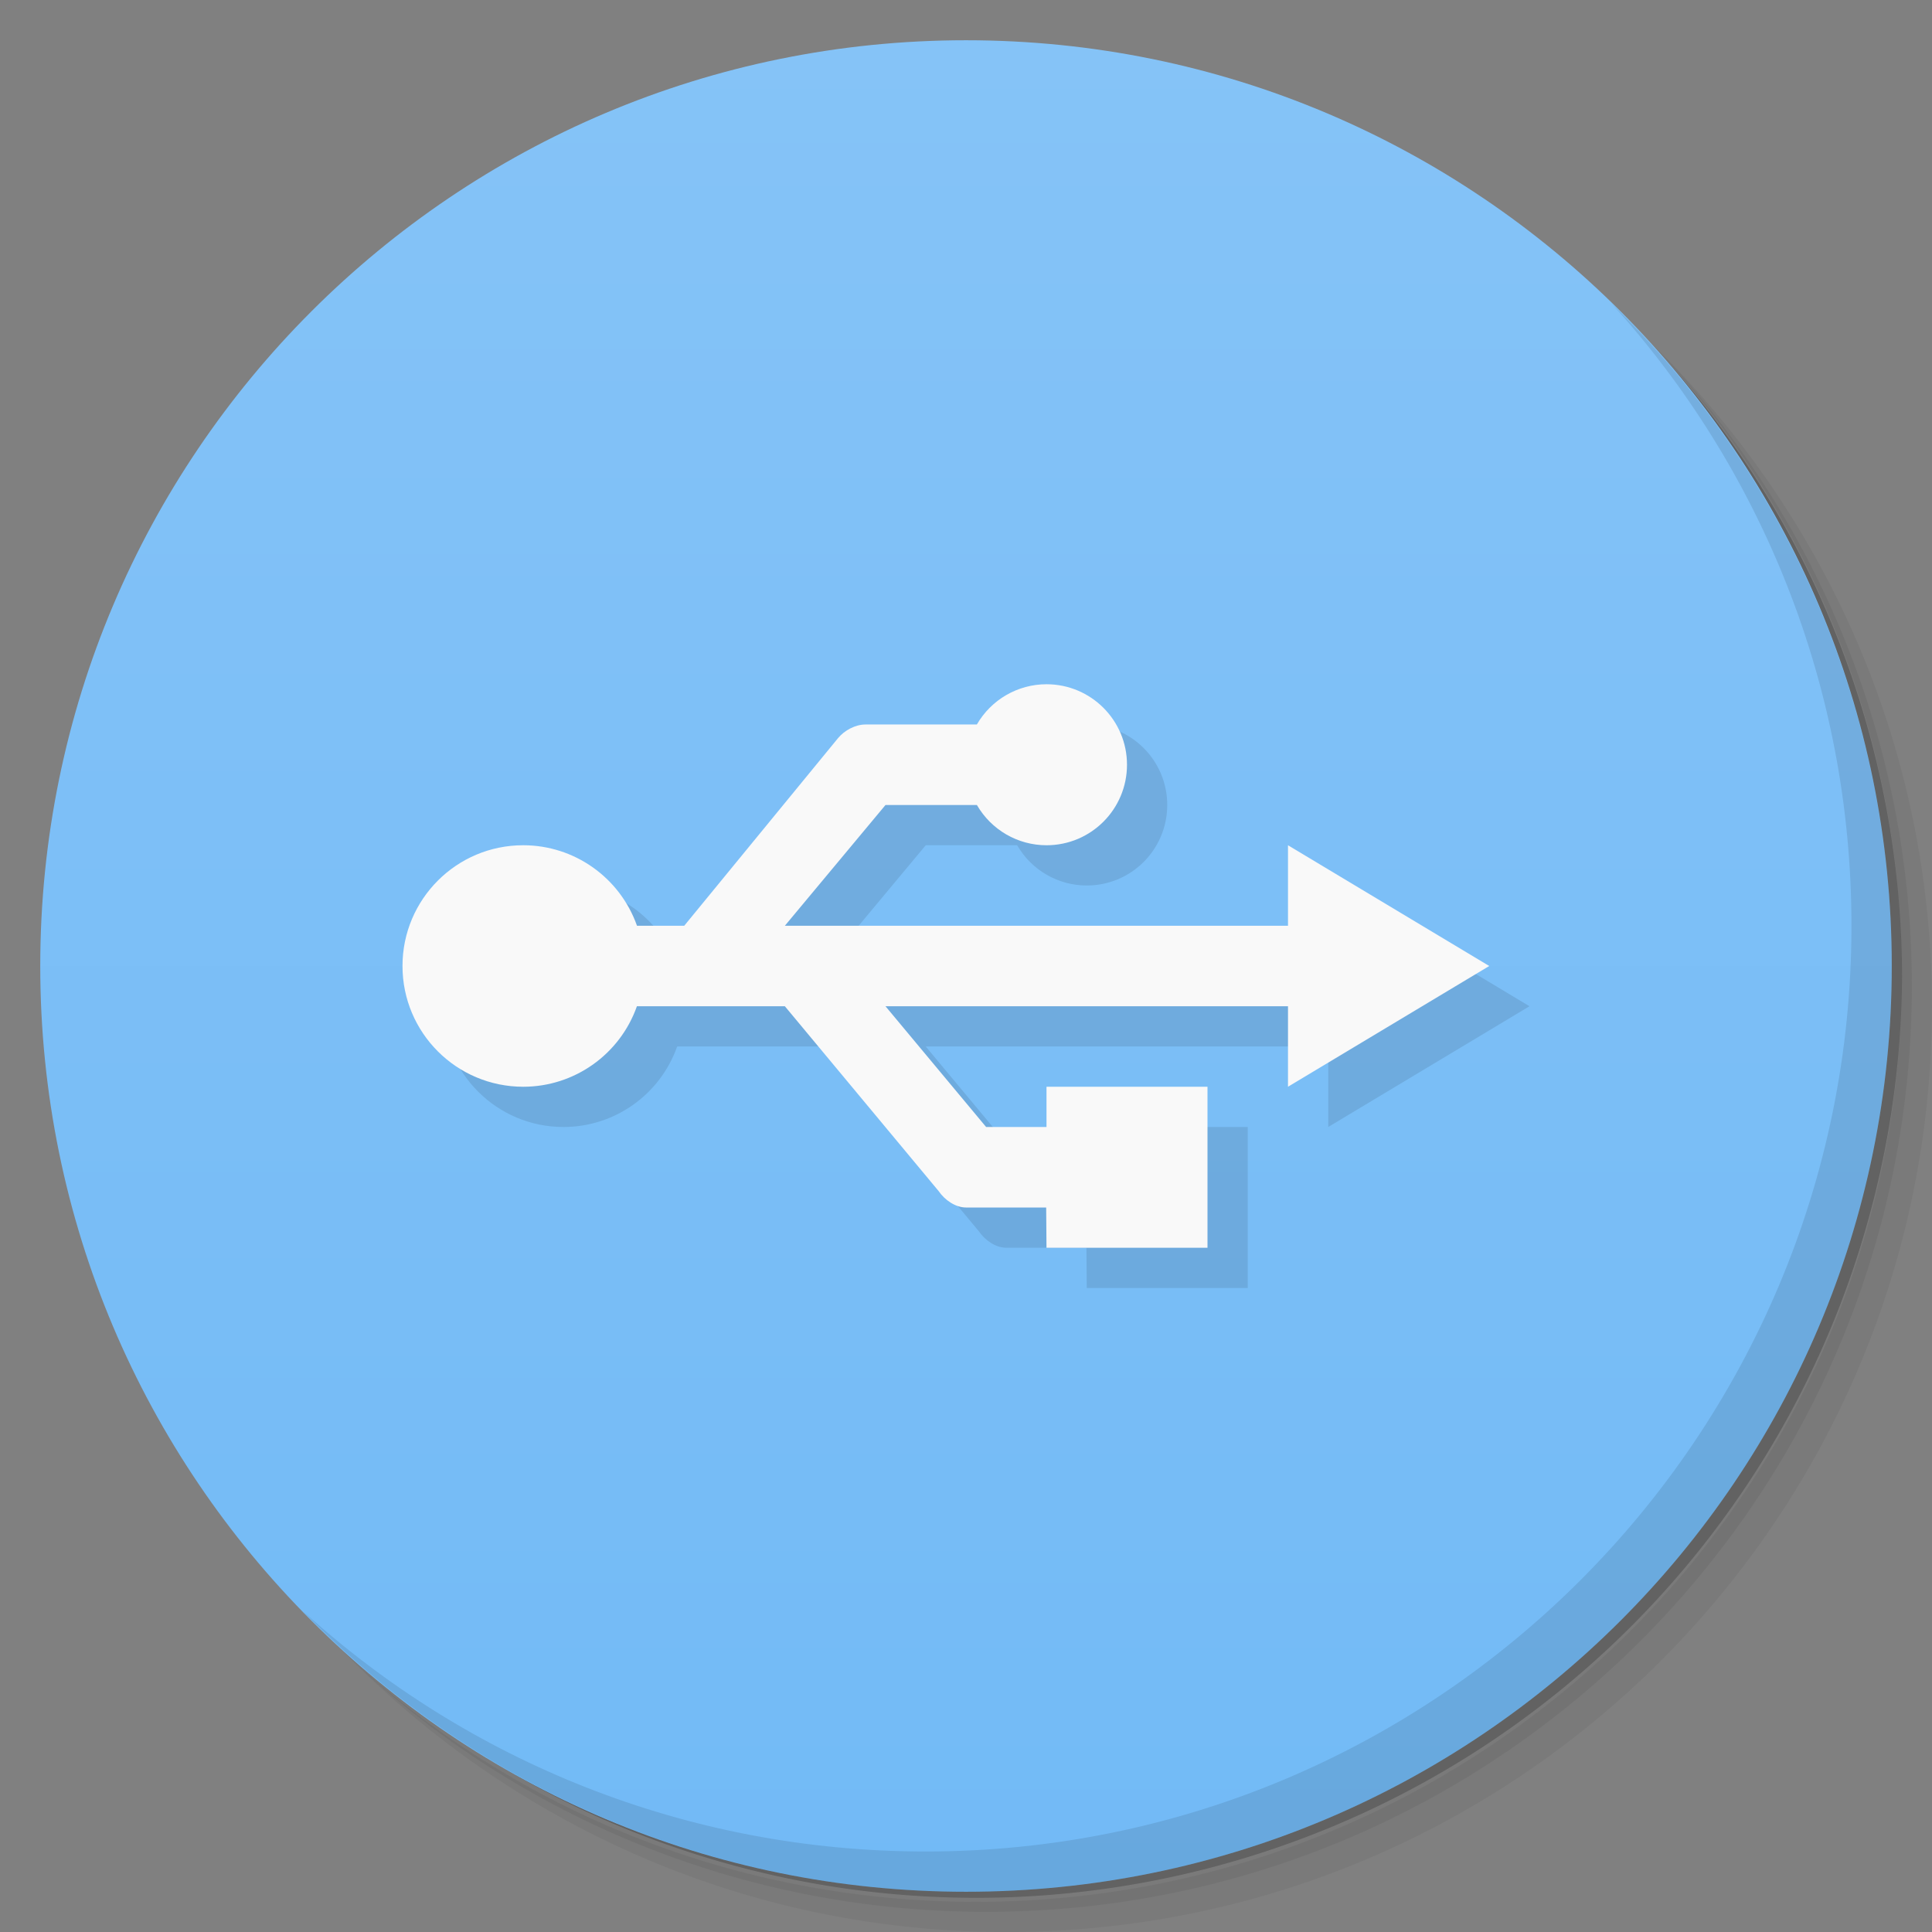 <svg version="1.1" viewBox="0 0 48 48" xmlns="http://www.w3.org/2000/svg">
 <rect x="0" y="0" width="48" height="48" fill="#808080" stroke="none"/>
 <defs>
  <linearGradient id="bg" x1="1" x2="47" gradientTransform="matrix(0 -1 1 0 -1.5e-6 48)" gradientUnits="userSpaceOnUse">
   <stop style="stop-color:#72baf6" offset="0"/>
   <stop style="stop-color:#85c3f7" offset="1"/>
  </linearGradient>
 </defs>
 <path d="m36.31 5c5.859 4.062 9.688 10.831 9.688 18.5 0 12.426-10.07 22.5-22.5 22.5-7.669 0-14.438-3.828-18.5-9.688 1.037 1.822 2.306 3.499 3.781 4.969 4.085 3.712 9.514 5.969 15.469 5.969 12.703 0 23-10.298 23-23 0-5.954-2.256-11.384-5.969-15.469-1.469-1.475-3.147-2.744-4.969-3.781zm4.969 3.781c3.854 4.113 6.219 9.637 6.219 15.719 0 12.703-10.297 23-23 23-6.081 0-11.606-2.364-15.719-6.219 4.16 4.144 9.883 6.719 16.219 6.719 12.703 0 23-10.298 23-23 0-6.335-2.575-12.06-6.719-16.219z" style="opacity:.05"/>
 <path d="m41.28 8.781c3.712 4.085 5.969 9.514 5.969 15.469 0 12.703-10.297 23-23 23-5.954 0-11.384-2.256-15.469-5.969 4.113 3.854 9.637 6.219 15.719 6.219 12.703 0 23-10.298 23-23 0-6.081-2.364-11.606-6.219-15.719z" style="opacity:.1"/>
 <path d="m31.25 2.375c8.615 3.154 14.75 11.417 14.75 21.13 0 12.426-10.07 22.5-22.5 22.5-9.708 0-17.971-6.135-21.12-14.75a23 23 0 0 0 44.875-7 23 23 0 0 0-16-21.875z" style="opacity:.2"/>
 <path d="m24 1c12.703 0 23 10.297 23 23s-10.297 23-23 23-23-10.297-23-23 10.297-23 23-23z" style="fill:url(#bg)"/>
 <path d="m40.03 7.531c3.712 4.084 5.969 9.514 5.969 15.469 0 12.703-10.297 23-23 23-5.954 0-11.384-2.256-15.469-5.969 4.178 4.291 10.01 6.969 16.469 6.969 12.703 0 23-10.298 23-23 0-6.462-2.677-12.291-6.969-16.469z" style="opacity:.1"/>
 <path d="m11 25c0 1.657 1.343 3 3 3 1.27 0 2.401-0.803 2.824-2h3.676l3.82 4.592c0.152 0.223 0.418 0.408 0.68 0.408h1.992l8e-3 1h4v-4h-4v1h-1.5l-2.5-3h10v2l5-3-5-3v2h-12.5l2.5-3h2.271c0.357 0.618 1.015 1 1.729 1 1.105 1e-3 2-0.895 2-2s-0.895-2-2-2c-0.714 0-1.373 0.382-1.73 1h-2.77c-0.246 0-0.519 0.144-0.68 0.34l-3.82 4.66h-1.174c-0.424-1.198-1.556-2-2.826-2-1.657-1e-3 -3 1.343-3 3z" style="opacity:.1"/>
 <path d="m10 24c0 1.657 1.343 3 3 3 1.27 0 2.401-0.803 2.824-2h3.676l3.82 4.592c0.152 0.223 0.418 0.408 0.68 0.408h1.992l8e-3 1h4v-4h-4v1h-1.5l-2.5-3h10v2l5-3-5-3v2h-12.5l2.5-3h2.271c0.357 0.618 1.015 1 1.729 1 1.105 1e-3 2-0.895 2-2s-0.895-2-2-2c-0.714 0-1.373 0.382-1.73 1h-2.77c-0.246 0-0.519 0.144-0.68 0.34l-3.82 4.66h-1.174c-0.424-1.198-1.556-2-2.826-2-1.657-1e-3 -3 1.343-3 3z" style="fill:#f9f9f9"/>
</svg>
